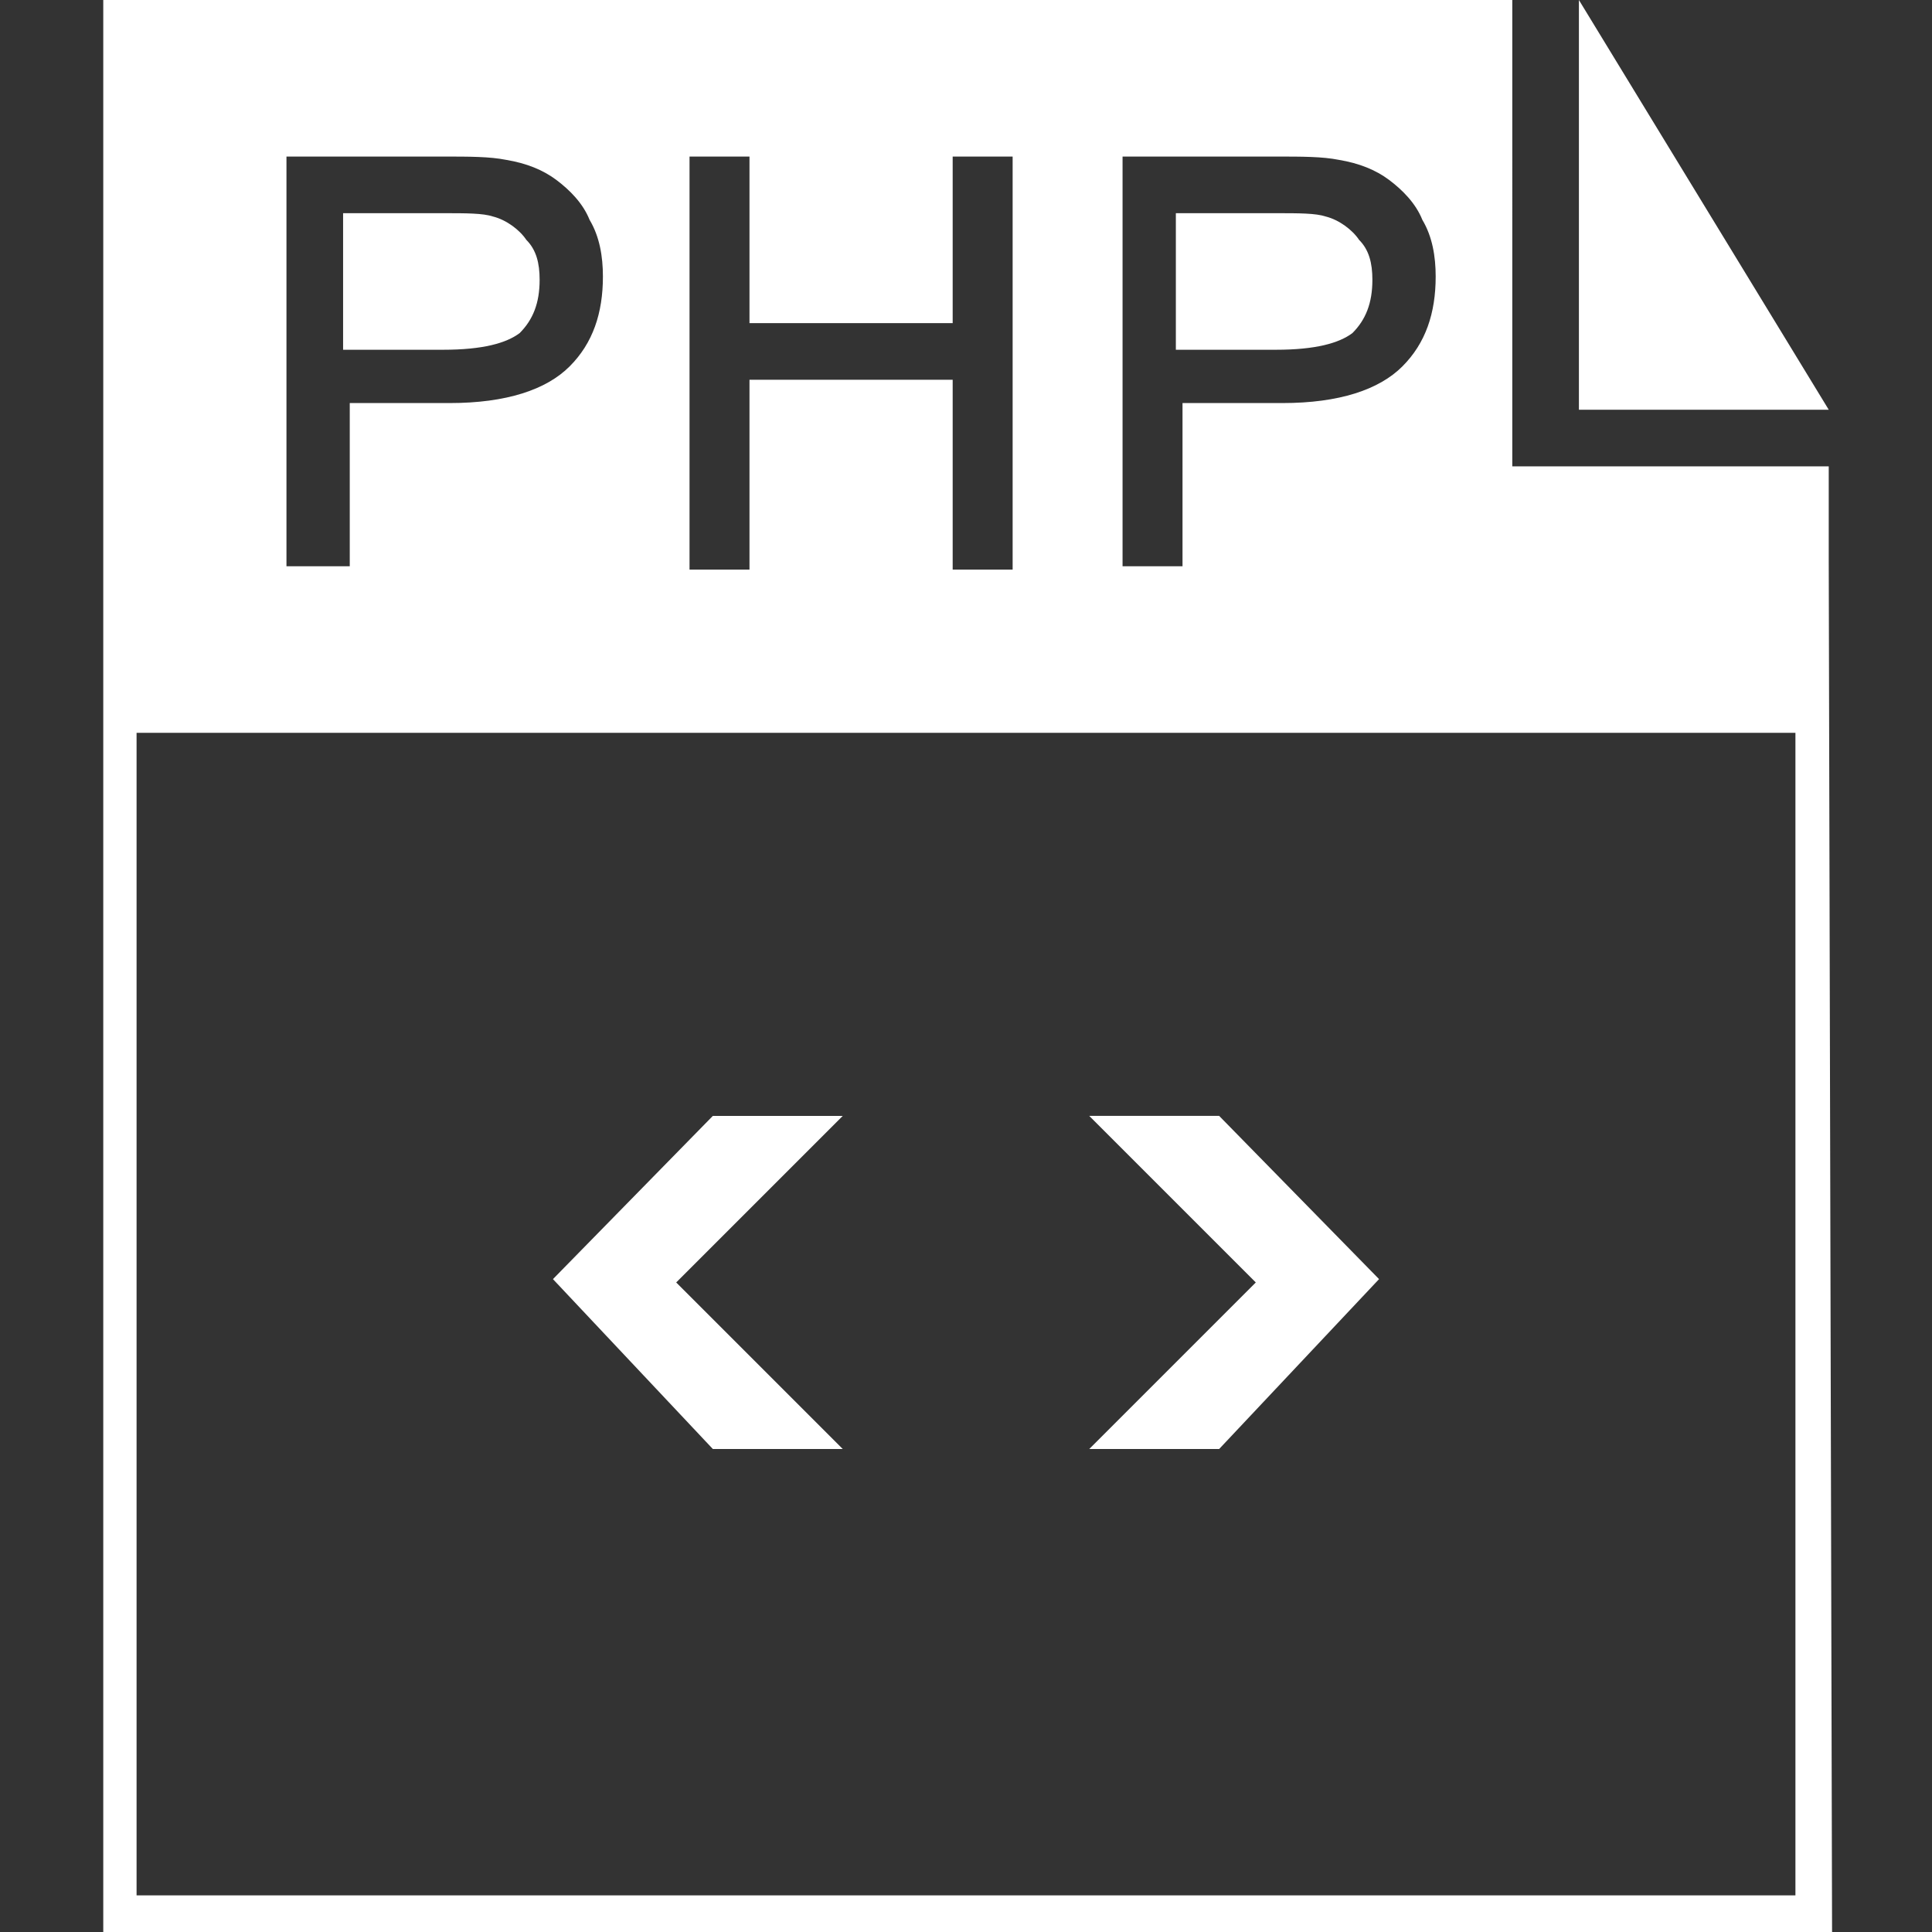 <?xml version="1.0" standalone="no"?><!DOCTYPE svg PUBLIC "-//W3C//DTD SVG 1.1//EN" "http://www.w3.org/Graphics/SVG/1.1/DTD/svg11.dtd"><svg t="1508074549070" class="icon" style="" viewBox="0 0 1024 1024" version="1.1" xmlns="http://www.w3.org/2000/svg" p-id="5616" xmlns:xlink="http://www.w3.org/1999/xlink" width="200" height="200"><rect x="0" y="0" width="1024" height="1024" fill="#333333" stroke="none"/><defs><style type="text/css"></style></defs><path d="M836.855 0v217.159h132.414zM716.8 176.552c7.062-7.062 10.593-15.89 10.593-28.248 0-8.828-1.766-15.89-7.062-21.186-3.531-5.297-10.593-10.593-17.655-12.359-5.297-1.766-14.124-1.766-26.483-1.766h-52.966v72.386h52.966c21.186 0 33.545-3.531 40.607-8.828zM275.421 176.552c7.062-7.062 10.593-15.89 10.593-28.248 0-8.828-1.766-15.89-7.062-21.186-3.531-5.297-10.593-10.593-17.655-12.359-5.297-1.766-14.124-1.766-26.483-1.766h-52.966v72.386h52.966c21.186 0 33.545-3.531 40.607-8.828z" fill="#ffffff" p-id="5617"></path><path d="M969.269 296.607V247.172h-167.724V0H54.731v1024H971.034l-1.766-727.393zM593.214 82.979h82.979c14.124 0 24.717 0 33.545 1.766 10.593 1.766 19.421 5.297 26.483 10.593 7.062 5.297 14.124 12.359 17.655 21.186 5.297 8.828 7.062 19.421 7.062 30.014 0 19.421-5.297 35.31-17.655 47.669-12.359 12.359-33.545 19.421-63.559 19.421h-52.966V300.138h-31.779V82.979z m-227.752 0h31.779v88.276h107.697v-88.276h31.779v218.924h-31.779v-100.634h-107.697v100.634h-31.779V82.979z m-213.628 0h82.979c14.124 0 24.717 0 33.545 1.766 10.593 1.766 19.421 5.297 26.483 10.593 7.062 5.297 14.124 12.359 17.655 21.186 5.297 8.828 7.062 19.421 7.062 30.014 0 19.421-5.297 35.31-17.655 47.669-12.359 12.359-33.545 19.421-63.559 19.421h-52.966V300.138H151.834V82.979z m799.779 921.6H72.386V388.414h879.228v616.166z" fill="#ffffff" p-id="5618"></path><path d="M446.676 768l-88.276-88.276 88.276-88.276h-68.855l-84.745 86.51 84.745 90.041zM577.324 768h68.855l84.745-90.041-84.745-86.51h-68.855l88.276 88.276z" fill="#ffffff" p-id="5619"></path></svg>